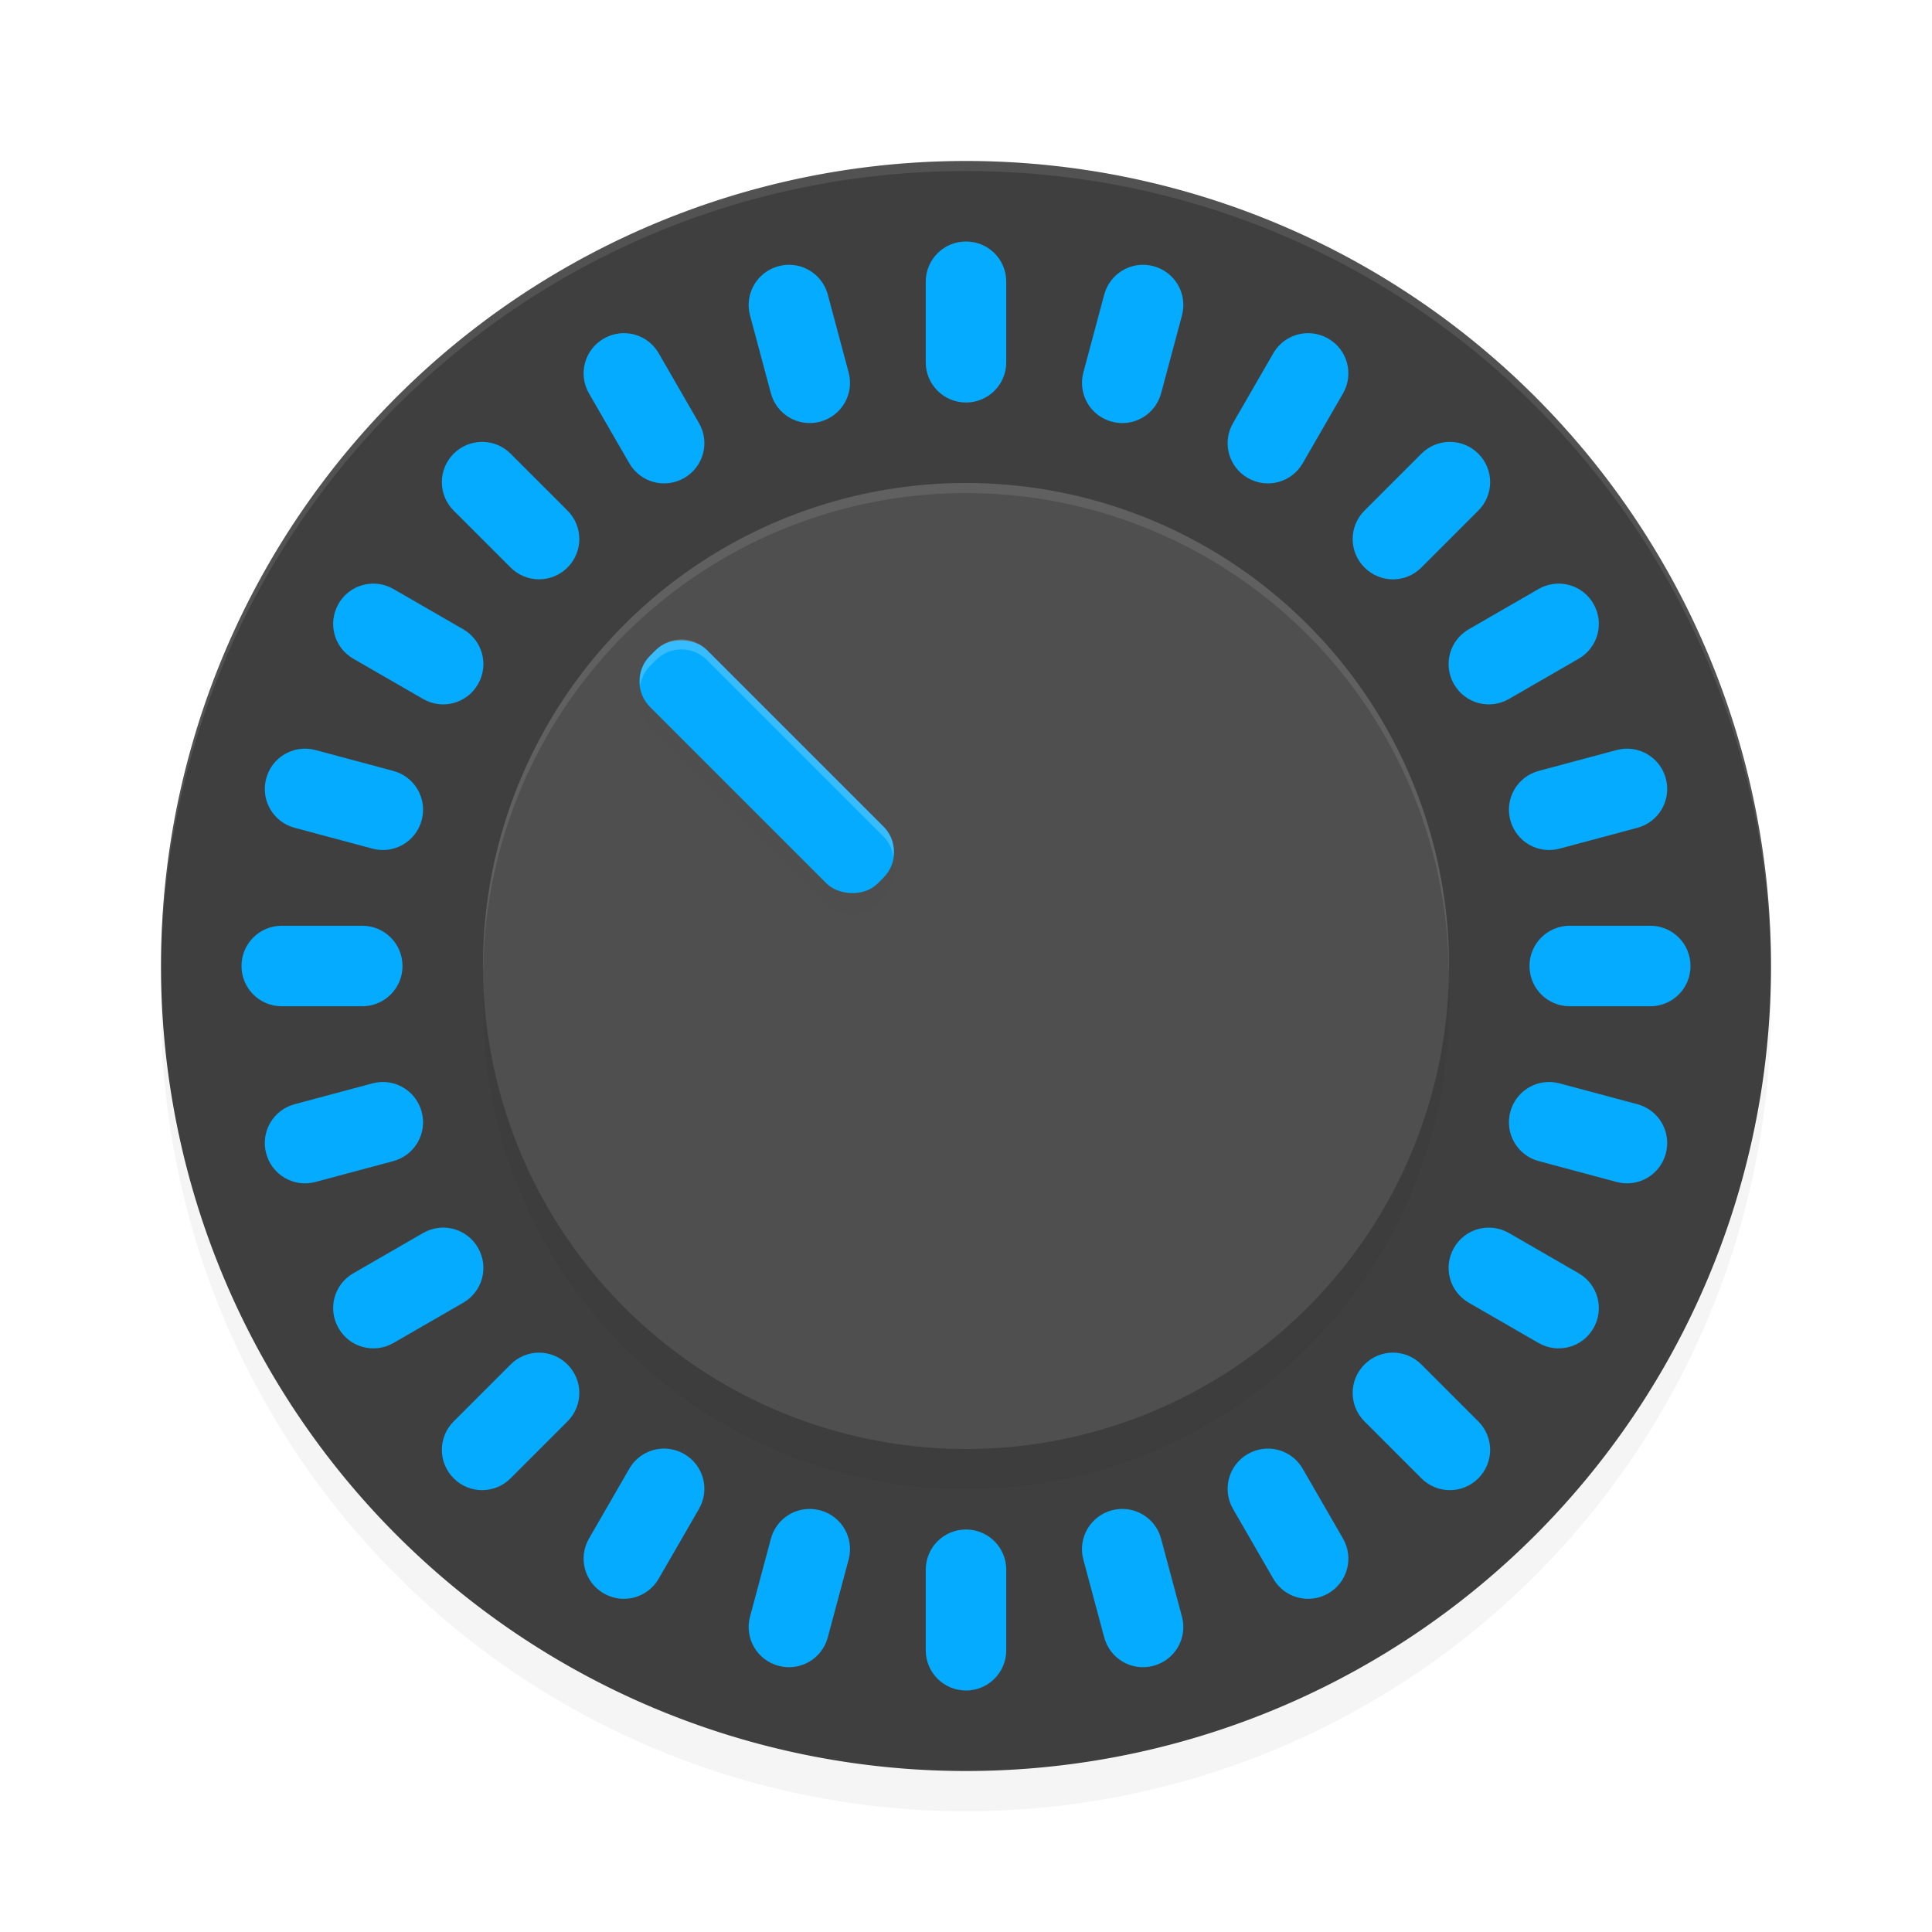 <?xml version="1.0" encoding="UTF-8" standalone="no"?>
<svg
   xmlns:dc="http://purl.org/dc/elements/1.1/"
   xmlns:cc="http://creativecommons.org/ns#"
   xmlns:rdf="http://www.w3.org/1999/02/22-rdf-syntax-ns#"
   xmlns:svg="http://www.w3.org/2000/svg"
   xmlns="http://www.w3.org/2000/svg"
   xmlns:sodipodi="http://sodipodi.sourceforge.net/DTD/sodipodi-0.dtd"
   xmlns:inkscape="http://www.inkscape.org/namespaces/inkscape"
   width="192"
   height="192"
   version="1"
   id="svg26"
   sodipodi:docname="apps_coocent_eq.svg"
   inkscape:version="0.92.3 (2405546, 2018-03-11)">
  <defs
     id="defs30">
    <filter
       inkscape:collect="always"
       style="color-interpolation-filters:sRGB"
       id="filter868"
       x="-0.048"
       width="1.096"
       y="-0.048"
       height="1.096">
      <feGaussianBlur
         inkscape:collect="always"
         stdDeviation="3.2"
         id="feGaussianBlur870" />
    </filter>
    <filter
       inkscape:collect="always"
       style="color-interpolation-filters:sRGB"
       id="filter884"
       x="-0.048"
       width="1.096"
       y="-0.048"
       height="1.096">
      <feGaussianBlur
         inkscape:collect="always"
         stdDeviation="1.92"
         id="feGaussianBlur886" />
    </filter>
    <filter
       inkscape:collect="always"
       style="color-interpolation-filters:sRGB"
       id="filter959"
       x="-0.048"
       width="1.096"
       y="-0.048"
       height="1.096">
      <feGaussianBlur
         inkscape:collect="always"
         stdDeviation="0.506"
         id="feGaussianBlur961" />
    </filter>
  </defs>
  <sodipodi:namedview
     pagecolor="#ffffff"
     bordercolor="#666666"
     borderopacity="1"
     objecttolerance="10"
     gridtolerance="10"
     guidetolerance="10"
     inkscape:pageopacity="0"
     inkscape:pageshadow="2"
     inkscape:window-width="1920"
     inkscape:window-height="1018"
     id="namedview28"
     showgrid="false"
     inkscape:zoom="2.86"
     inkscape:cx="-88"
     inkscape:cy="96"
     inkscape:window-x="0"
     inkscape:window-y="32"
     inkscape:window-maximized="1"
     inkscape:current-layer="svg26" />
  <path
     style="opacity:0.2;fill:#000000;stroke-width:4;filter:url(#filter868)"
     d="M 176,100 A 80,80 0 0 1 96,180 80,80 0 0 1 16,100 80,80 0 0 1 96,20 80,80 0 0 1 176,100 Z"
     id="path850"
     inkscape:connector-curvature="0" />
  <path
     inkscape:connector-curvature="0"
     id="path2"
     d="M 176,96 A 80,80 0 0 1 96,176 80,80 0 0 1 16,96 80,80 0 0 1 96,16 80,80 0 0 1 176,96 Z"
     style="fill:#3f3f3f;stroke-width:4" />
  <path
     style="opacity:0.1;fill:#ffffff;stroke-width:4"
     d="M 96 16 C 51.684 16 16.008 51.68 16.008 96 C 16.008 96.335 16.01 96.667 16.008 97 C 16.008 52.68 51.684 17 96 17 C 140.316 17 175.992 52.68 175.992 97 C 175.99 96.667 175.992 96.335 175.992 96 C 175.992 51.68 140.316 16 96 16 z "
     id="path4" />
  <path
     inkscape:connector-curvature="0"
     id="path8"
     d="m 78.953,26.352 c -0.515,-0.071 -1.051,-0.042 -1.586,0.102 -2.14,0.574 -3.402,2.758 -2.828,4.898 l 2.07,7.727 c 0.574,2.14 2.758,3.402 4.898,2.828 2.14,-0.574 3.402,-2.758 2.828,-4.898 L 82.266,29.281 c -0.43,-1.605 -1.768,-2.717 -3.312,-2.93 z m 34.094,0 c -1.544,0.213 -2.882,1.324 -3.312,2.93 l -2.07,7.727 c -0.574,2.14 0.688,4.325 2.828,4.898 2.14,0.574 4.325,-0.688 4.898,-2.828 l 2.07,-7.727 c 0.574,-2.14 -0.688,-4.325 -2.828,-4.898 -0.535,-0.143 -1.071,-0.173 -1.586,-0.102 z M 61.508,33.141 C 60.992,33.205 60.48,33.371 60,33.648 c -1.919,1.108 -2.569,3.542 -1.461,5.461 l 4,6.93 C 63.647,47.958 66.081,48.608 68,47.5 c 1.919,-1.108 2.569,-3.542 1.461,-5.461 l -4,-6.93 c -0.831,-1.439 -2.406,-2.163 -3.953,-1.969 z m 68.984,0 c -1.547,-0.194 -3.122,0.529 -3.953,1.969 l -4,6.93 C 121.431,43.958 122.081,46.392 124,47.5 c 1.919,1.108 4.353,0.458 5.461,-1.461 l 4,-6.93 c 1.108,-1.919 0.458,-4.353 -1.461,-5.461 -0.48,-0.277 -0.992,-0.443 -1.508,-0.508 z M 47.914,43.914 c -1.022,0 -2.045,0.388 -2.828,1.172 -1.567,1.567 -1.567,4.089 0,5.656 l 5.656,5.656 c 1.567,1.567 4.089,1.567 5.656,0 1.567,-1.567 1.567,-4.089 0,-5.656 L 50.742,45.086 C 49.959,44.302 48.937,43.914 47.914,43.914 Z m 96.172,0 c -1.022,0 -2.045,0.388 -2.828,1.172 l -5.656,5.656 c -1.567,1.567 -1.567,4.089 0,5.656 0.783,0.783 1.806,1.18 2.828,1.18 1.022,0 2.045,-0.396 2.828,-1.18 l 5.656,-5.656 c 1.567,-1.567 1.567,-4.089 0,-5.656 -0.783,-0.783 -1.806,-1.172 -2.828,-1.172 z M 37.602,58.031 C 36.055,57.837 34.479,58.561 33.648,60 c -1.108,1.919 -0.458,4.353 1.461,5.461 l 6.93,4 C 43.958,70.569 46.392,69.919 47.5,68 c 1.108,-1.919 0.458,-4.353 -1.461,-5.461 l -6.93,-4 c -0.48,-0.277 -0.992,-0.443 -1.508,-0.508 z m 116.797,0 c -0.516,0.065 -1.028,0.231 -1.508,0.508 l -6.93,4 C 144.042,63.647 143.392,66.081 144.5,68 c 1.108,1.919 3.542,2.569 5.461,1.461 l 6.93,-4 c 1.919,-1.108 2.569,-3.542 1.461,-5.461 -0.831,-1.439 -2.406,-2.163 -3.953,-1.969 z M 29.766,74.438 c -1.544,0.213 -2.882,1.324 -3.312,2.93 -0.574,2.14 0.688,4.325 2.828,4.898 l 7.727,2.07 c 2.14,0.574 4.325,-0.688 4.898,-2.828 0.574,-2.14 -0.688,-4.325 -2.828,-4.898 L 31.352,74.539 C 30.816,74.396 30.28,74.366 29.766,74.438 Z m 132.469,0 c -0.515,-0.071 -1.051,-0.042 -1.586,0.102 l -7.727,2.07 c -2.14,0.574 -3.402,2.758 -2.828,4.898 0.574,2.14 2.758,3.402 4.898,2.828 l 7.727,-2.07 c 2.14,-0.574 3.402,-2.758 2.828,-4.898 -0.43,-1.605 -1.768,-2.717 -3.312,-2.93 z m -123.641,33.125 c -0.515,-0.071 -1.051,-0.042 -1.586,0.102 l -7.727,2.07 c -2.14,0.574 -3.402,2.758 -2.828,4.898 0.574,2.14 2.758,3.402 4.898,2.828 l 7.727,-2.07 c 2.14,-0.574 3.402,-2.758 2.828,-4.898 -0.43,-1.605 -1.768,-2.717 -3.312,-2.93 z m 114.812,0 c -1.544,0.213 -2.882,1.324 -3.312,2.93 -0.574,2.14 0.688,4.325 2.828,4.898 l 7.727,2.07 c 2.14,0.574 4.325,-0.688 4.898,-2.828 0.574,-2.14 -0.688,-4.325 -2.828,-4.898 l -7.727,-2.07 c -0.535,-0.143 -1.071,-0.173 -1.586,-0.102 z M 43.547,122.031 c -0.516,0.065 -1.028,0.231 -1.508,0.508 l -6.93,4 c -1.919,1.108 -2.569,3.542 -1.461,5.461 1.108,1.919 3.542,2.569 5.461,1.461 l 6.93,-4 C 47.958,128.353 48.608,125.919 47.5,124 c -0.831,-1.439 -2.406,-2.163 -3.953,-1.969 z m 104.906,0 C 146.906,121.837 145.331,122.561 144.5,124 c -1.108,1.919 -0.458,4.353 1.461,5.461 l 6.93,4 c 1.919,1.108 4.353,0.458 5.461,-1.461 1.108,-1.919 0.458,-4.353 -1.461,-5.461 l -6.93,-4 c -0.48,-0.277 -0.992,-0.443 -1.508,-0.508 z m -94.883,12.391 c -1.022,0 -2.045,0.396 -2.828,1.18 l -5.656,5.656 c -1.567,1.567 -1.567,4.089 0,5.656 1.567,1.567 4.089,1.567 5.656,0 l 5.656,-5.656 c 1.567,-1.567 1.567,-4.089 0,-5.656 -0.783,-0.783 -1.806,-1.18 -2.828,-1.18 z m 84.859,0 c -0.511,0 -1.026,0.101 -1.508,0.297 -0.481,0.196 -0.929,0.491 -1.32,0.883 -1.567,1.567 -1.567,4.089 0,5.656 l 5.656,5.656 c 1.567,1.567 4.089,1.567 5.656,0 1.567,-1.567 1.567,-4.089 0,-5.656 l -5.656,-5.656 c -0.783,-0.783 -1.806,-1.18 -2.828,-1.18 z m -71.938,9.57 c -1.547,-0.194 -3.122,0.529 -3.953,1.969 l -4,6.93 c -1.108,1.919 -0.458,4.353 1.461,5.461 1.919,1.108 4.353,0.458 5.461,-1.461 l 4,-6.93 C 70.569,148.042 69.919,145.608 68,144.5 c -0.48,-0.277 -0.992,-0.443 -1.508,-0.508 z m 59.016,0 C 124.992,144.057 124.48,144.223 124,144.5 c -1.919,1.108 -2.569,3.542 -1.461,5.461 l 4,6.93 c 1.108,1.919 3.542,2.569 5.461,1.461 1.919,-1.108 2.569,-3.542 1.461,-5.461 l -4,-6.93 c -0.831,-1.439 -2.406,-2.163 -3.953,-1.969 z m -45.586,6 c -1.544,0.213 -2.882,1.324 -3.312,2.93 l -2.07,7.727 c -0.574,2.14 0.688,4.325 2.828,4.898 2.14,0.574 4.325,-0.688 4.898,-2.828 l 2.07,-7.727 c 0.574,-2.14 -0.688,-4.325 -2.828,-4.898 -0.535,-0.143 -1.071,-0.173 -1.586,-0.102 z m 32.156,0 c -0.515,-0.071 -1.051,-0.042 -1.586,0.102 -2.14,0.574 -3.402,2.758 -2.828,4.898 l 2.07,7.727 c 0.574,2.14 2.758,3.402 4.898,2.828 2.14,-0.574 3.402,-2.758 2.828,-4.898 l -2.07,-7.727 c -0.43,-1.605 -1.768,-2.717 -3.312,-2.93 z"
     style="fill:#04abff;stroke-width:4" />
  <circle
     id="circle10"
     r="48"
     cy="100"
     cx="96"
     style="opacity:0.2;stroke-width:4;filter:url(#filter884)" />
  <circle
     id="circle12"
     transform="rotate(-45)"
     r="48"
     cy="135.764"
     cx="0"
     style="fill:#4f4f4f;stroke-width:4" />
  <path
     style="opacity:0.1;fill:#ffffff;stroke-width:4"
     d="M 96 48 A 48 48 0 0 0 48 96 A 48 48 0 0 0 48.018 96.52 A 48 48 0 0 1 96 49 A 48 48 0 0 1 143.975 96.51 A 48 48 0 0 0 144 96 A 48 48 0 0 0 96 48 z "
     id="path14" />
  <path
     transform="rotate(-45,-2.414,-1)"
     style="opacity:0.1;stroke-width:4;filter:url(#filter959)"
     d="m -3.248,94.6 h 0.816 c 1.99,0 3.592,1.602 3.592,3.592 V 123.008 c 0,1.99 -1.602,3.592 -3.592,3.592 h -0.816 c -1.99,0 -3.592,-1.602 -3.592,-3.592 V 98.192 c 0,-1.99 1.602,-3.592 3.592,-3.592 z"
     id="rect16"
     inkscape:connector-curvature="0" />
  <rect
     id="rect18"
     transform="rotate(-45)"
     ry="3.592"
     y="91.76"
     x="-4"
     height="32"
     width="8"
     style="fill:#04abff;stroke-width:4" />
  <path
     style="opacity:0.2;fill:#ffffff;stroke-width:4"
     d="M 67.719 63.539 C 66.801 63.539 65.883 63.898 65.18 64.602 L 64.602 65.18 C 63.783 65.998 63.476 67.093 63.629 68.145 C 63.73 67.429 64.042 66.739 64.602 66.18 L 65.18 65.602 C 65.883 64.898 66.801 64.539 67.719 64.539 C 68.637 64.539 69.555 64.898 70.258 65.602 L 87.805 83.148 C 88.363 83.707 88.675 84.398 88.775 85.113 C 88.928 84.061 88.623 82.966 87.805 82.148 L 70.258 64.602 C 69.555 63.898 68.637 63.539 67.719 63.539 z "
     id="path20" />
  <path
     inkscape:connector-curvature="0"
     id="path22"
     d="m 96,24 c -2.216,0 -4,1.784 -4,4 v 8 c 0,2.216 1.784,4 4,4 2.216,4e-6 4,-1.784 4,-4 V 28 C 100,26.338 98.999,24.918 97.562,24.312 97.084,24.111 96.554,24 96,24 Z M 28,92 c -2.216,-4e-6 -4,1.784 -4,4 0,2.216 1.784,4 4,4 h 8 c 1.662,0 3.082,-1.009 3.688,-2.445 C 39.889,97.076 40,96.554 40,96 c 4e-6,-2.216 -1.784,-4 -4,-4 z m 128,0 c -2.216,0 -4,1.784 -4,4 0,2.216 1.784,4 4,4 h 8 c 1.662,0 3.082,-1.001 3.688,-2.438 C 167.889,97.084 168,96.554 168,96 c 0,-2.216 -1.784,-4 -4,-4 z m -60,60 c -2.216,0 -4,1.784 -4,4 v 8 c -4e-6,2.216 1.784,4 4,4 2.216,0 4,-1.784 4,-4 v -8 c 0,-1.662 -1.009,-3.082 -2.445,-3.688 C 97.076,152.111 96.554,152 96,152 Z"
     style="fill:#04abff;stroke-width:4" />
</svg>
